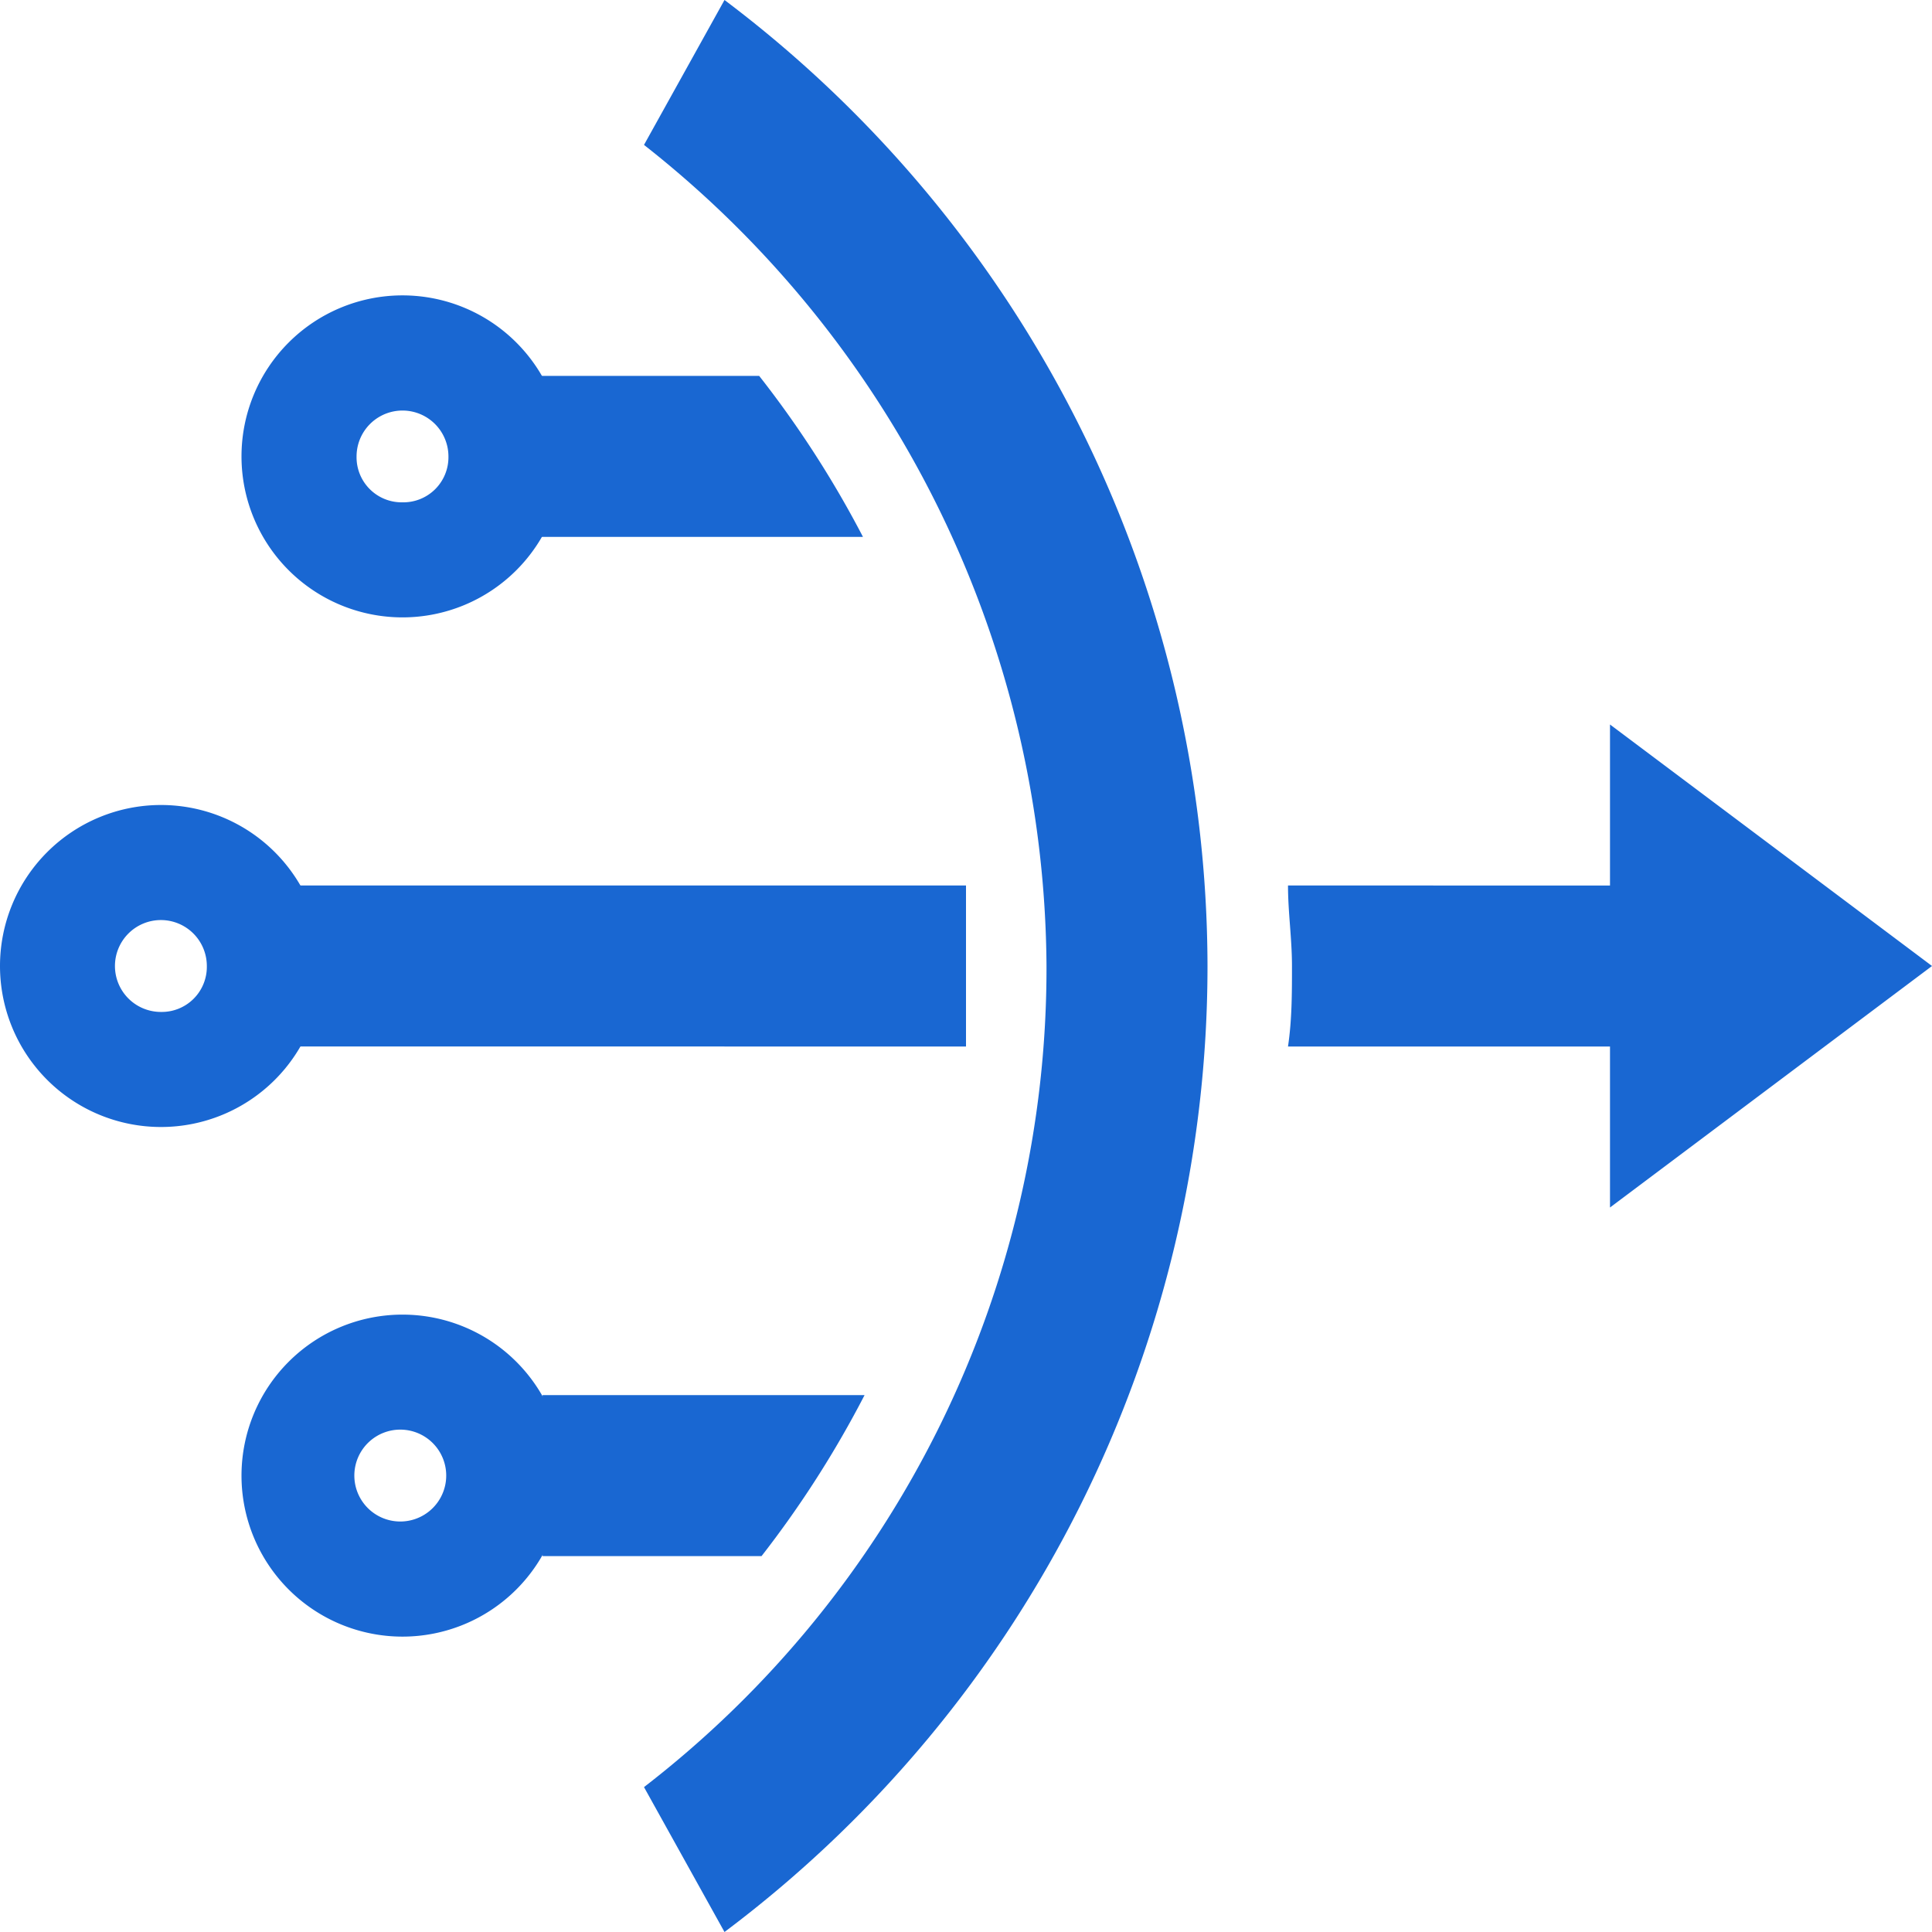 <svg data-icon-name="cloudNatIcon" viewBox="0 0 18 18" width="18" height="18" fill-rule="evenodd" fill="#1967d2">
  <path fill-rule="nonzero" d="M1.5 7.5a1.5 1.5 0 100 3 1.5 1.5 0 000-3zm0 1.928A.428.428 0 111.927 9a.42.42 0 01-.427.428zm2.25 2.82a1.5 1.5 0 100 3 1.5 1.5 0 000-3zm0 1.927a.428.428 0 110-.855.428.428 0 010 .855zm0-11.423a1.5 1.5 0 100 3 1.5 1.5 0 000-3zm0 1.928a.42.42 0 01-.428-.427.427.427 0 01.856 0 .42.42 0 01-.428.427z"></path
    ><path d="M15 11.25v-4.5L18 9zM7.072 3.502H4.5v1.5h3.54a9.6 9.6 0 00-.967-1.5zm.983 9.496h-3v1.5h2.04c.366-.47.687-.972.96-1.5z"></path>
  <path d="M6.75 18L6 16.65A9.637 9.637 0 009.75 9 9.802 9.802 0 006 1.35L6.75 0a11.288 11.288 0 014.5 9 11.25 11.25 0 01-4.5 9zM12 8.25c0 .248.037.495.037.75s0 .502-.037.75h4.058v-1.5H12z"></path>
  <path d="M9 9v-.75H2.25v1.5H9V9z"></path>
</svg>
